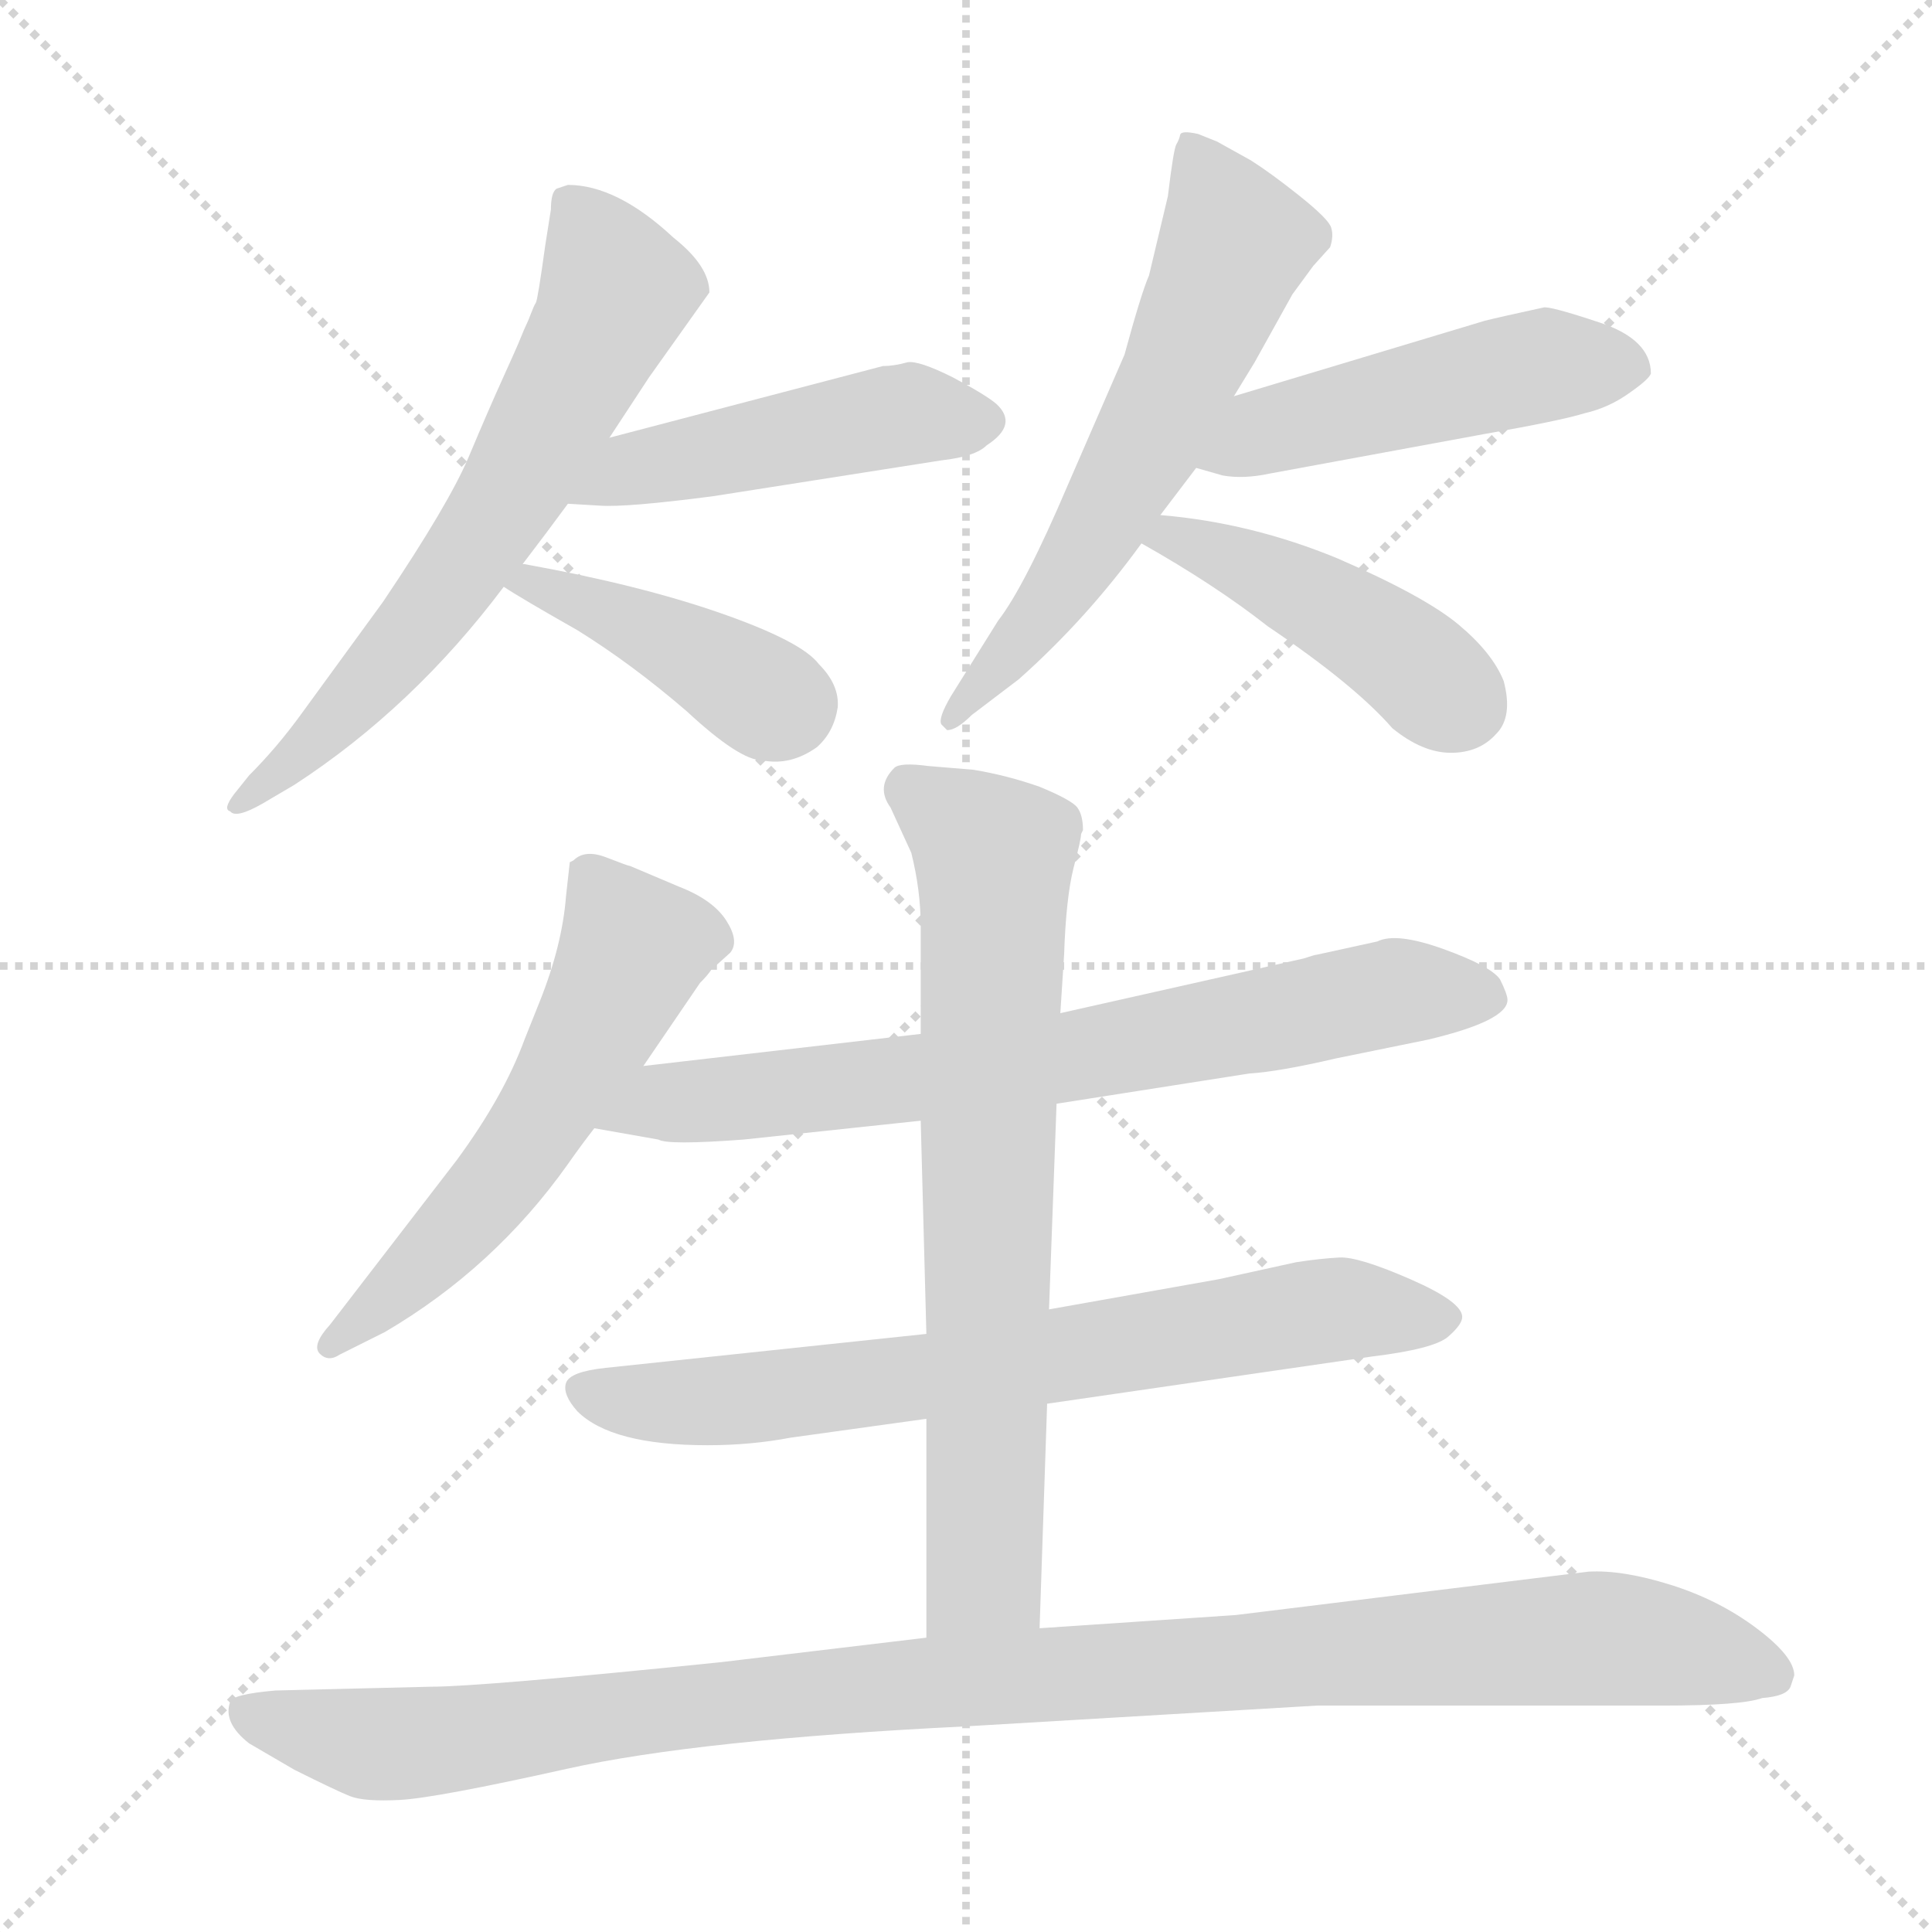 <svg xmlns="http://www.w3.org/2000/svg" version="1.1" viewBox="0 0 1024 1024">
  <g stroke="lightgray" stroke-dasharray="1,1" stroke-width="1" transform="scale(4, 4)">
    <line x1="0" y1="0" x2="256" y2="256" />
    <line x1="256" y1="0" x2="0" y2="256" />
    <line x1="128" y1="0" x2="128" y2="256" />
    <line x1="0" y1="128" x2="256" y2="128" />
  </g>
  <g transform="scale(1.0, -1.0) translate(0.0, -848.00)">
    <style type="text/css">
      
        @keyframes keyframes0 {
          from {
            stroke: blue;
            stroke-dashoffset: 651;
            stroke-width: 128;
          }
          68% {
            animation-timing-function: step-end;
            stroke: blue;
            stroke-dashoffset: 0;
            stroke-width: 128;
          }
          to {
            stroke: black;
            stroke-width: 1024;
          }
        }
        #make-me-a-hanzi-animation-0 {
          animation: keyframes0 0.78s both;
          animation-delay: 0s;
          animation-timing-function: linear;
        }
      
        @keyframes keyframes1 {
          from {
            stroke: blue;
            stroke-dashoffset: 476;
            stroke-width: 128;
          }
          61% {
            animation-timing-function: step-end;
            stroke: blue;
            stroke-dashoffset: 0;
            stroke-width: 128;
          }
          to {
            stroke: black;
            stroke-width: 1024;
          }
        }
        #make-me-a-hanzi-animation-1 {
          animation: keyframes1 0.637s both;
          animation-delay: 0.78s;
          animation-timing-function: linear;
        }
      
        @keyframes keyframes2 {
          from {
            stroke: blue;
            stroke-dashoffset: 412;
            stroke-width: 128;
          }
          57% {
            animation-timing-function: step-end;
            stroke: blue;
            stroke-dashoffset: 0;
            stroke-width: 128;
          }
          to {
            stroke: black;
            stroke-width: 1024;
          }
        }
        #make-me-a-hanzi-animation-2 {
          animation: keyframes2 0.585s both;
          animation-delay: 1.417s;
          animation-timing-function: linear;
        }
      
        @keyframes keyframes3 {
          from {
            stroke: blue;
            stroke-dashoffset: 608;
            stroke-width: 128;
          }
          66% {
            animation-timing-function: step-end;
            stroke: blue;
            stroke-dashoffset: 0;
            stroke-width: 128;
          }
          to {
            stroke: black;
            stroke-width: 1024;
          }
        }
        #make-me-a-hanzi-animation-3 {
          animation: keyframes3 0.745s both;
          animation-delay: 2.002s;
          animation-timing-function: linear;
        }
      
        @keyframes keyframes4 {
          from {
            stroke: blue;
            stroke-dashoffset: 483;
            stroke-width: 128;
          }
          61% {
            animation-timing-function: step-end;
            stroke: blue;
            stroke-dashoffset: 0;
            stroke-width: 128;
          }
          to {
            stroke: black;
            stroke-width: 1024;
          }
        }
        #make-me-a-hanzi-animation-4 {
          animation: keyframes4 0.643s both;
          animation-delay: 2.747s;
          animation-timing-function: linear;
        }
      
        @keyframes keyframes5 {
          from {
            stroke: blue;
            stroke-dashoffset: 444;
            stroke-width: 128;
          }
          59% {
            animation-timing-function: step-end;
            stroke: blue;
            stroke-dashoffset: 0;
            stroke-width: 128;
          }
          to {
            stroke: black;
            stroke-width: 1024;
          }
        }
        #make-me-a-hanzi-animation-5 {
          animation: keyframes5 0.611s both;
          animation-delay: 3.39s;
          animation-timing-function: linear;
        }
      
        @keyframes keyframes6 {
          from {
            stroke: blue;
            stroke-dashoffset: 575;
            stroke-width: 128;
          }
          65% {
            animation-timing-function: step-end;
            stroke: blue;
            stroke-dashoffset: 0;
            stroke-width: 128;
          }
          to {
            stroke: black;
            stroke-width: 1024;
          }
        }
        #make-me-a-hanzi-animation-6 {
          animation: keyframes6 0.718s both;
          animation-delay: 4.002s;
          animation-timing-function: linear;
        }
      
        @keyframes keyframes7 {
          from {
            stroke: blue;
            stroke-dashoffset: 728;
            stroke-width: 128;
          }
          70% {
            animation-timing-function: step-end;
            stroke: blue;
            stroke-dashoffset: 0;
            stroke-width: 128;
          }
          to {
            stroke: black;
            stroke-width: 1024;
          }
        }
        #make-me-a-hanzi-animation-7 {
          animation: keyframes7 0.842s both;
          animation-delay: 4.72s;
          animation-timing-function: linear;
        }
      
        @keyframes keyframes8 {
          from {
            stroke: blue;
            stroke-dashoffset: 720;
            stroke-width: 128;
          }
          70% {
            animation-timing-function: step-end;
            stroke: blue;
            stroke-dashoffset: 0;
            stroke-width: 128;
          }
          to {
            stroke: black;
            stroke-width: 1024;
          }
        }
        #make-me-a-hanzi-animation-8 {
          animation: keyframes8 0.836s both;
          animation-delay: 5.562s;
          animation-timing-function: linear;
        }
      
        @keyframes keyframes9 {
          from {
            stroke: blue;
            stroke-dashoffset: 732;
            stroke-width: 128;
          }
          70% {
            animation-timing-function: step-end;
            stroke: blue;
            stroke-dashoffset: 0;
            stroke-width: 128;
          }
          to {
            stroke: black;
            stroke-width: 1024;
          }
        }
        #make-me-a-hanzi-animation-9 {
          animation: keyframes9 0.846s both;
          animation-delay: 6.398s;
          animation-timing-function: linear;
        }
      
        @keyframes keyframes10 {
          from {
            stroke: blue;
            stroke-dashoffset: 1074;
            stroke-width: 128;
          }
          78% {
            animation-timing-function: step-end;
            stroke: blue;
            stroke-dashoffset: 0;
            stroke-width: 128;
          }
          to {
            stroke: black;
            stroke-width: 1024;
          }
        }
        #make-me-a-hanzi-animation-10 {
          animation: keyframes10 1.124s both;
          animation-delay: 7.244s;
          animation-timing-function: linear;
        }
      
    </style>
    
      <path d="M 277 549 Q 290 566 301 581 L 323 616 L 344 648 L 376 693 Q 376 707 357 722 Q 327 750 301 750 L 295 748 Q 292 746 292 737 L 289 718 Q 285 689 284 687.5 Q 283 686 281.5 682 Q 280 678 279 676 Q 278 674 276 669 Q 274 664 266.5 647.5 Q 259 631 248.5 606 Q 238 581 203 529 L 160 470 Q 147 452 132 437 L 124 427 Q 118 419 122 418 Q 125 414 139 422 L 156 432 Q 219 473 267 537 L 277 549 Z" fill="lightgray" />
    
      <path d="M 301 581 L 318 580 Q 332 579 378 585 L 499 604 Q 517 606 523 612 Q 540 623 528 634 Q 522 639 505 648 Q 487 657 481 656 Q 474 654 468 654 L 323 616 C 294 608 271 583 301 581 Z" fill="lightgray" />
    
      <path d="M 267 537 Q 276 531 306 514 Q 335 496 364 471 Q 392 445 404 445 Q 419 442 433 452 Q 442 460 444 473 Q 445 485 434 496 Q 425 508 382 523 Q 339 538 278 549 L 277 549 C 247 554 242 553 267 537 Z" fill="lightgray" />
    
      <path d="M 615 575 L 634 600 L 654 638 L 665 656 L 685 692 L 696 707 L 705 717 Q 707 723 705.5 727.5 Q 704 732 689 744 Q 674 756 663 763 L 645 773 L 635 777 Q 626 779 625.5 776.5 Q 625 774 623.5 771.5 Q 622 769 619 744 L 609 702 Q 605 693 596 660 L 566 591 Q 543 537 529 519 L 504 479 Q 497 467 499 464 L 502 461 Q 507 461 515 469 L 540 488 Q 576 520 605 560 L 615 575 Z" fill="lightgray" />
    
      <path d="M 634 600 L 648 596 Q 659 594 673 597 L 787 618 Q 827 625 840 629 Q 853 632 864 640 Q 874 647 875 650 Q 875 668 848 677 Q 821 686 818 685 Q 795 680 787 678 L 654 638 C 625 629 605 608 634 600 Z" fill="lightgray" />
    
      <path d="M 605 560 Q 644 538 672 516 Q 718 485 738 462 Q 754 449 769 449 Q 784 449 793 459 Q 802 468 797 487 Q 791 502 773 517 Q 755 532 709 552 Q 663 571 615 575 C 585 578 579 575 605 560 Z" fill="lightgray" />
    
      <path d="M 300 373 Q 298 347 286 317 L 278 297 Q 267 267 242 233 L 175 146 Q 165 135 169.5 130.5 Q 174 126 180 130 L 204 142 Q 262 176 301 231 Q 308 241 315 250 L 341 283 L 371 327 Q 375 331 377 334 L 387 343 Q 392 349 385 360 Q 378 371 360 378 L 334 389 Q 333 389 321.5 393.5 Q 310 398 304 392 L 302 391 L 300 373 Z" fill="lightgray" />
    
      <path d="M 315 250 L 349 244 Q 354 241 394 244 L 488 254 L 560 263 L 662 279 Q 678 280 708 287 L 757 297 Q 799 307 799 318 Q 799 321 795 329 Q 790 336 765 345 Q 740 354 730 349 L 698 342 Q 697 342 691 340 L 562 311 L 488 300 L 341 283 C 311 280 285 255 315 250 Z" fill="lightgray" />
    
      <path d="M 491 141 L 321 123 Q 302 121 300 115 Q 298 109 306 100 Q 324 82 375 82 Q 398 82 419 86 L 491 96 L 555 104 L 727 129 Q 760 133 767.5 139.5 Q 775 146 775 150 Q 775 158 747.5 170 Q 720 182 710 181.5 Q 700 181 687 179 L 646 170 L 556 154 L 491 141 Z" fill="lightgray" />
    
      <path d="M 488 254 L 491 141 L 491 96 L 491 -20 C 491 -50 550 -45 551 -15 L 555 104 L 556 154 L 560 263 L 562 311 L 564 342 Q 565 372 569 388 Q 573 403 573 406 L 574 408 Q 574 416 571 420 Q 568 424 551 431 Q 534 437 516 440 L 492 442 Q 477 444 474 441 Q 464 431 472 420 L 483 396 Q 488 376 488 357 L 488 300 L 488 254 Z" fill="lightgray" />
    
      <path d="M 491 -20 L 382 -33 Q 255 -46 228 -46 L 146 -48 Q 123 -50 122 -54 Q 118 -65 132 -76 L 156 -90 Q 178 -101 185.5 -104 Q 193 -107 212 -106 Q 231 -105 300.5 -89.5 Q 370 -74 512 -67 L 698 -56 L 881 -56 Q 923 -56 934 -52 Q 947 -51 949 -46 L 951 -40 Q 951 -30 931 -15 Q 911 0 885.5 8 Q 860 16 842 15 L 655 -8 L 551 -15 L 491 -20 Z" fill="lightgray" />
    
    
      <clipPath id="make-me-a-hanzi-clip-0">
        <path d="M 277 549 Q 290 566 301 581 L 323 616 L 344 648 L 376 693 Q 376 707 357 722 Q 327 750 301 750 L 295 748 Q 292 746 292 737 L 289 718 Q 285 689 284 687.5 Q 283 686 281.5 682 Q 280 678 279 676 Q 278 674 276 669 Q 274 664 266.5 647.5 Q 259 631 248.5 606 Q 238 581 203 529 L 160 470 Q 147 452 132 437 L 124 427 Q 118 419 122 418 Q 125 414 139 422 L 156 432 Q 219 473 267 537 L 277 549 Z" />
      </clipPath>
      <path clip-path="url(#make-me-a-hanzi-clip-0)" d="M 301 741 L 327 694 L 279 602 L 216 510 L 177 466 L 126 422" fill="none" id="make-me-a-hanzi-animation-0" stroke-dasharray="523 1046" stroke-linecap="round" />
    
      <clipPath id="make-me-a-hanzi-clip-1">
        <path d="M 301 581 L 318 580 Q 332 579 378 585 L 499 604 Q 517 606 523 612 Q 540 623 528 634 Q 522 639 505 648 Q 487 657 481 656 Q 474 654 468 654 L 323 616 C 294 608 271 583 301 581 Z" />
      </clipPath>
      <path clip-path="url(#make-me-a-hanzi-clip-1)" d="M 306 586 L 335 600 L 467 627 L 520 624" fill="none" id="make-me-a-hanzi-animation-1" stroke-dasharray="348 696" stroke-linecap="round" />
    
      <clipPath id="make-me-a-hanzi-clip-2">
        <path d="M 267 537 Q 276 531 306 514 Q 335 496 364 471 Q 392 445 404 445 Q 419 442 433 452 Q 442 460 444 473 Q 445 485 434 496 Q 425 508 382 523 Q 339 538 278 549 L 277 549 C 247 554 242 553 267 537 Z" />
      </clipPath>
      <path clip-path="url(#make-me-a-hanzi-clip-2)" d="M 275 540 L 344 514 L 416 475" fill="none" id="make-me-a-hanzi-animation-2" stroke-dasharray="284 568" stroke-linecap="round" />
    
      <clipPath id="make-me-a-hanzi-clip-3">
        <path d="M 615 575 L 634 600 L 654 638 L 665 656 L 685 692 L 696 707 L 705 717 Q 707 723 705.5 727.5 Q 704 732 689 744 Q 674 756 663 763 L 645 773 L 635 777 Q 626 779 625.5 776.5 Q 625 774 623.5 771.5 Q 622 769 619 744 L 609 702 Q 605 693 596 660 L 566 591 Q 543 537 529 519 L 504 479 Q 497 467 499 464 L 502 461 Q 507 461 515 469 L 540 488 Q 576 520 605 560 L 615 575 Z" />
      </clipPath>
      <path clip-path="url(#make-me-a-hanzi-clip-3)" d="M 631 772 L 655 719 L 644 691 L 582 568 L 506 468" fill="none" id="make-me-a-hanzi-animation-3" stroke-dasharray="480 960" stroke-linecap="round" />
    
      <clipPath id="make-me-a-hanzi-clip-4">
        <path d="M 634 600 L 648 596 Q 659 594 673 597 L 787 618 Q 827 625 840 629 Q 853 632 864 640 Q 874 647 875 650 Q 875 668 848 677 Q 821 686 818 685 Q 795 680 787 678 L 654 638 C 625 629 605 608 634 600 Z" />
      </clipPath>
      <path clip-path="url(#make-me-a-hanzi-clip-4)" d="M 643 604 L 669 620 L 800 651 L 862 652" fill="none" id="make-me-a-hanzi-animation-4" stroke-dasharray="355 710" stroke-linecap="round" />
    
      <clipPath id="make-me-a-hanzi-clip-5">
        <path d="M 605 560 Q 644 538 672 516 Q 718 485 738 462 Q 754 449 769 449 Q 784 449 793 459 Q 802 468 797 487 Q 791 502 773 517 Q 755 532 709 552 Q 663 571 615 575 C 585 578 579 575 605 560 Z" />
      </clipPath>
      <path clip-path="url(#make-me-a-hanzi-clip-5)" d="M 613 560 L 621 564 L 682 538 L 743 501 L 775 474" fill="none" id="make-me-a-hanzi-animation-5" stroke-dasharray="316 632" stroke-linecap="round" />
    
      <clipPath id="make-me-a-hanzi-clip-6">
        <path d="M 300 373 Q 298 347 286 317 L 278 297 Q 267 267 242 233 L 175 146 Q 165 135 169.5 130.5 Q 174 126 180 130 L 204 142 Q 262 176 301 231 Q 308 241 315 250 L 341 283 L 371 327 Q 375 331 377 334 L 387 343 Q 392 349 385 360 Q 378 371 360 378 L 334 389 Q 333 389 321.5 393.5 Q 310 398 304 392 L 302 391 L 300 373 Z" />
      </clipPath>
      <path clip-path="url(#make-me-a-hanzi-clip-6)" d="M 306 386 L 321 373 L 335 343 L 318 307 L 252 207 L 175 134" fill="none" id="make-me-a-hanzi-animation-6" stroke-dasharray="447 894" stroke-linecap="round" />
    
      <clipPath id="make-me-a-hanzi-clip-7">
        <path d="M 315 250 L 349 244 Q 354 241 394 244 L 488 254 L 560 263 L 662 279 Q 678 280 708 287 L 757 297 Q 799 307 799 318 Q 799 321 795 329 Q 790 336 765 345 Q 740 354 730 349 L 698 342 Q 697 342 691 340 L 562 311 L 488 300 L 341 283 C 311 280 285 255 315 250 Z" />
      </clipPath>
      <path clip-path="url(#make-me-a-hanzi-clip-7)" d="M 322 254 L 352 264 L 564 287 L 740 322 L 788 320" fill="none" id="make-me-a-hanzi-animation-7" stroke-dasharray="600 1200" stroke-linecap="round" />
    
      <clipPath id="make-me-a-hanzi-clip-8">
        <path d="M 491 141 L 321 123 Q 302 121 300 115 Q 298 109 306 100 Q 324 82 375 82 Q 398 82 419 86 L 491 96 L 555 104 L 727 129 Q 760 133 767.5 139.5 Q 775 146 775 150 Q 775 158 747.5 170 Q 720 182 710 181.5 Q 700 181 687 179 L 646 170 L 556 154 L 491 141 Z" />
      </clipPath>
      <path clip-path="url(#make-me-a-hanzi-clip-8)" d="M 307 112 L 337 105 L 382 105 L 697 153 L 766 149" fill="none" id="make-me-a-hanzi-animation-8" stroke-dasharray="592 1184" stroke-linecap="round" />
    
      <clipPath id="make-me-a-hanzi-clip-9">
        <path d="M 488 254 L 491 141 L 491 96 L 491 -20 C 491 -50 550 -45 551 -15 L 555 104 L 556 154 L 560 263 L 562 311 L 564 342 Q 565 372 569 388 Q 573 403 573 406 L 574 408 Q 574 416 571 420 Q 568 424 551 431 Q 534 437 516 440 L 492 442 Q 477 444 474 441 Q 464 431 472 420 L 483 396 Q 488 376 488 357 L 488 300 L 488 254 Z" />
      </clipPath>
      <path clip-path="url(#make-me-a-hanzi-clip-9)" d="M 480 431 L 527 394 L 522 23 L 521 13 L 498 -13" fill="none" id="make-me-a-hanzi-animation-9" stroke-dasharray="604 1208" stroke-linecap="round" />
    
      <clipPath id="make-me-a-hanzi-clip-10">
        <path d="M 491 -20 L 382 -33 Q 255 -46 228 -46 L 146 -48 Q 123 -50 122 -54 Q 118 -65 132 -76 L 156 -90 Q 178 -101 185.5 -104 Q 193 -107 212 -106 Q 231 -105 300.5 -89.5 Q 370 -74 512 -67 L 698 -56 L 881 -56 Q 923 -56 934 -52 Q 947 -51 949 -46 L 951 -40 Q 951 -30 931 -15 Q 911 0 885.5 8 Q 860 16 842 15 L 655 -8 L 551 -15 L 491 -20 Z" />
      </clipPath>
      <path clip-path="url(#make-me-a-hanzi-clip-10)" d="M 129 -59 L 204 -77 L 470 -45 L 838 -20 L 902 -28 L 940 -40" fill="none" id="make-me-a-hanzi-animation-10" stroke-dasharray="946 1892" stroke-linecap="round" />
    
  </g>
</svg>
